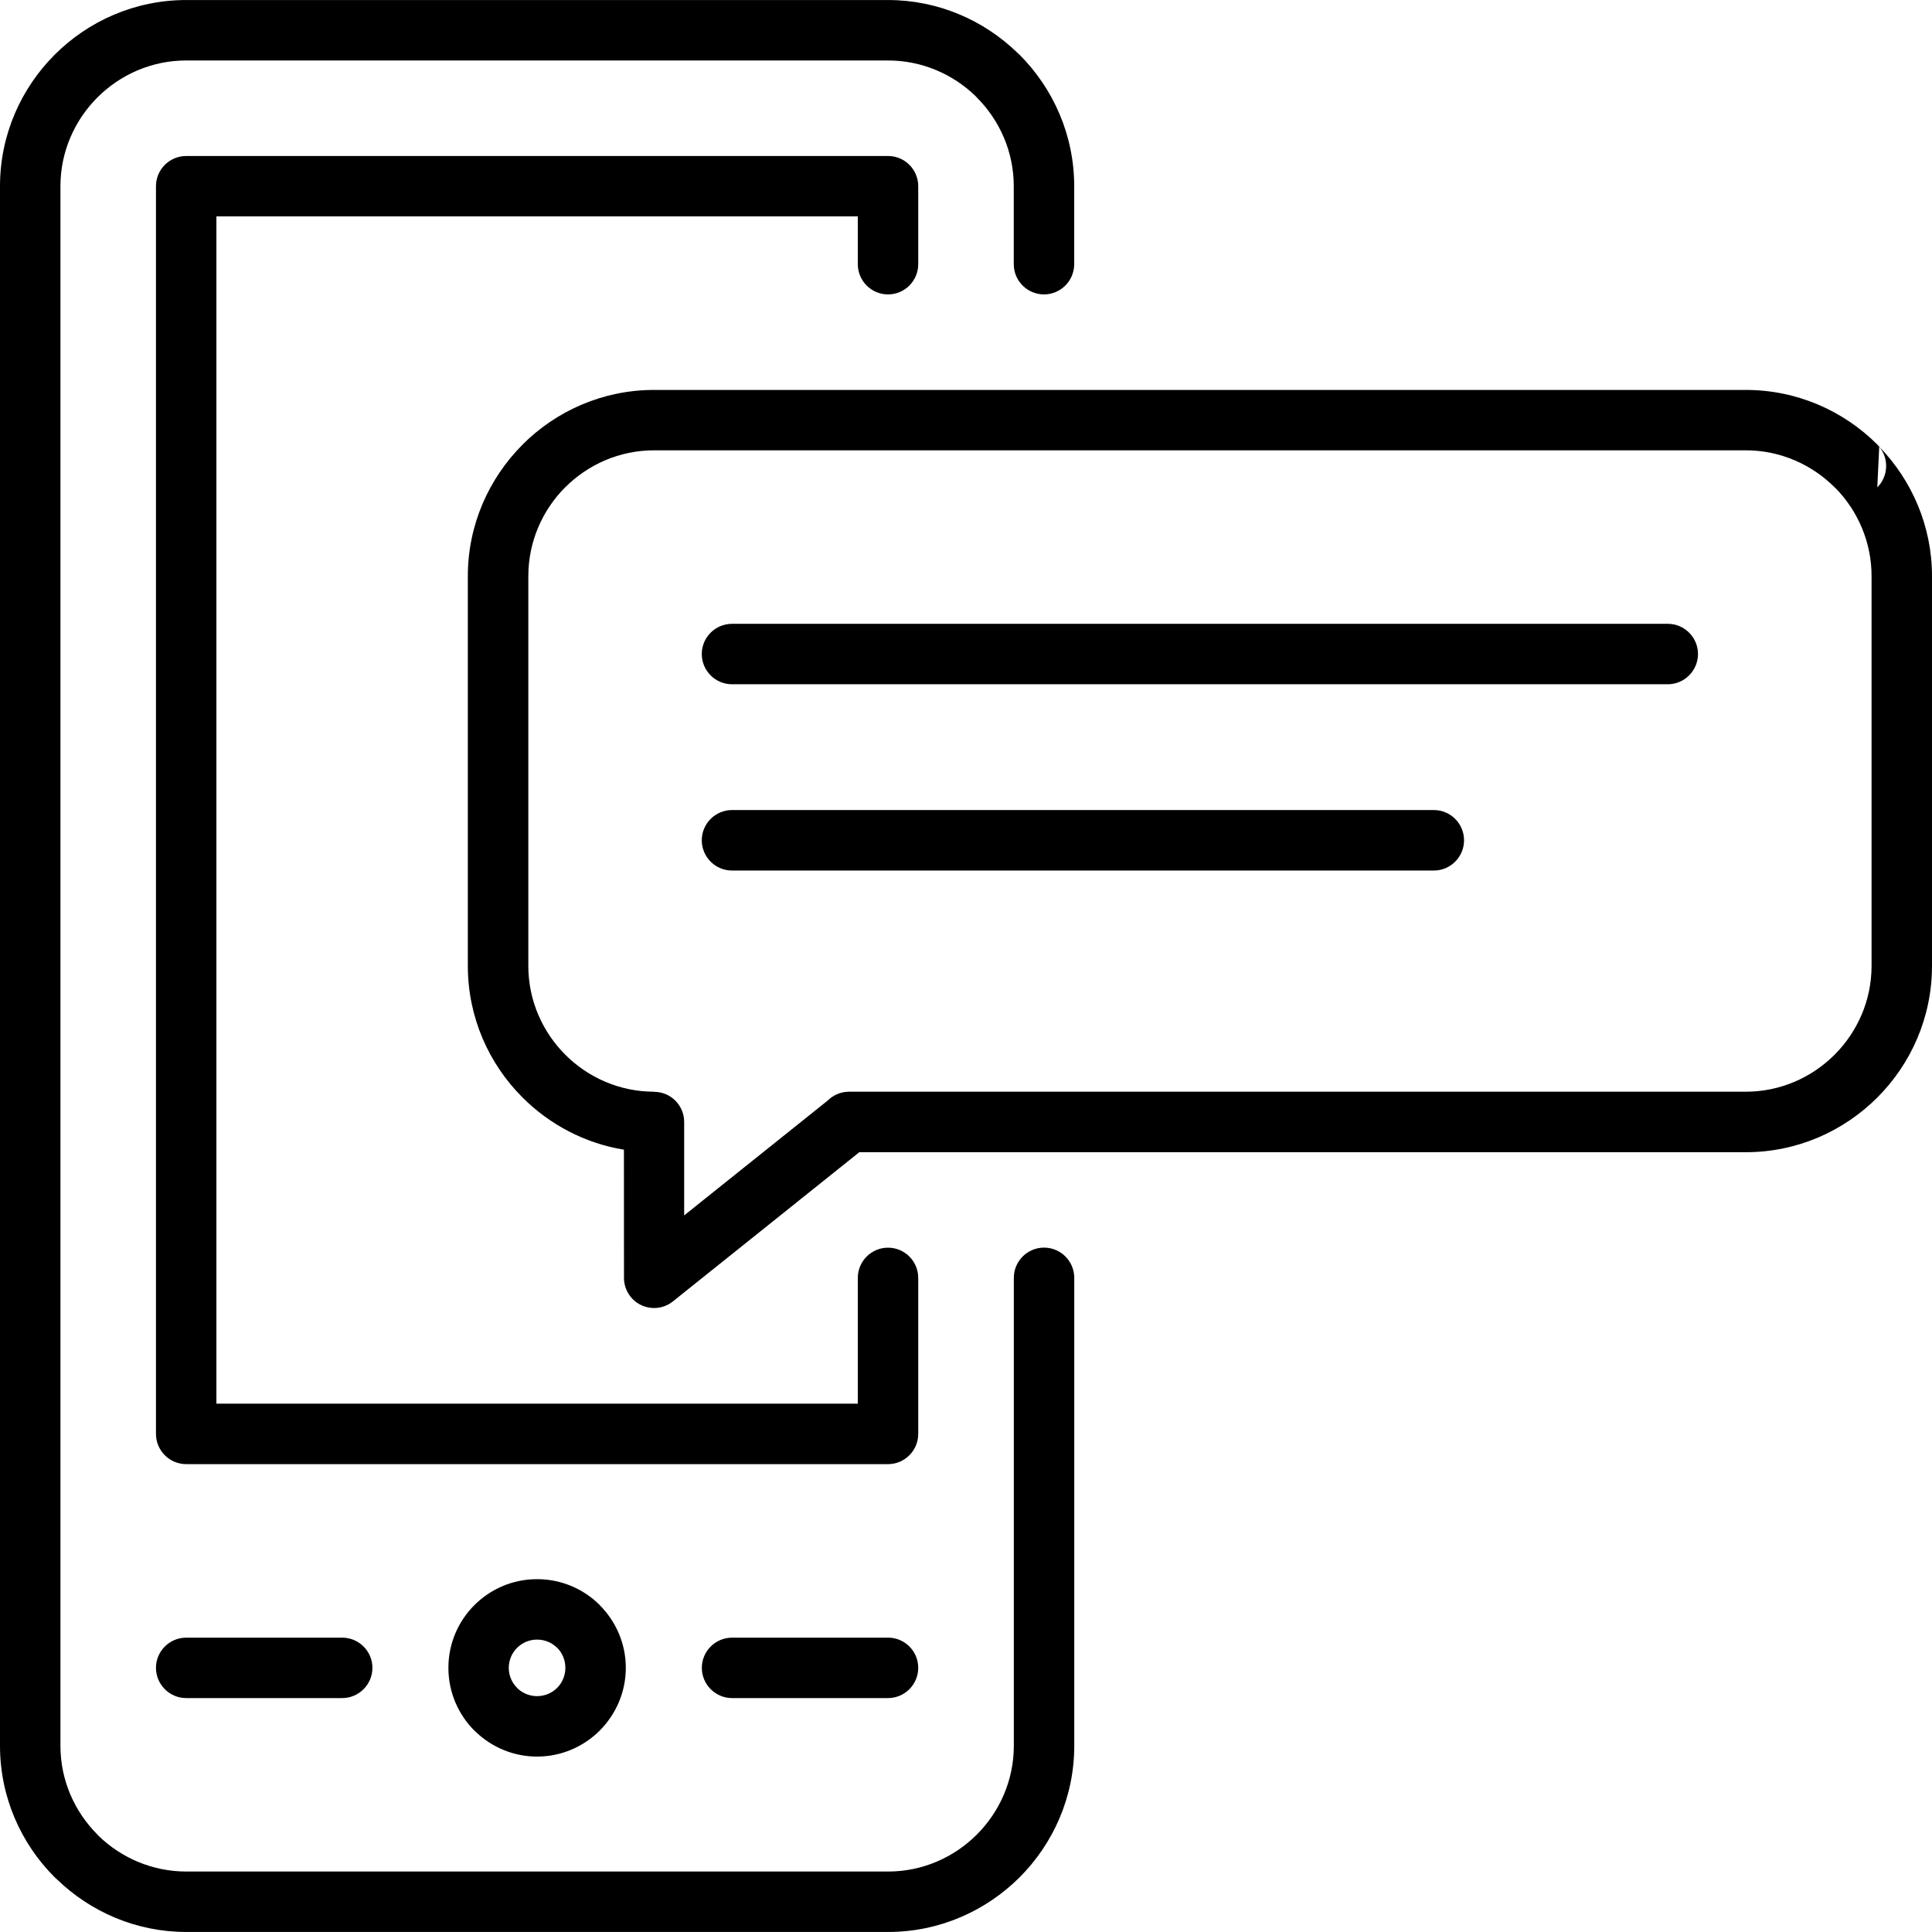 <?xml version="1.0" encoding="iso-8859-1"?>
<!-- Generator: Adobe Illustrator 16.0.0, SVG Export Plug-In . SVG Version: 6.00 Build 0)  -->
<!DOCTYPE svg PUBLIC "-//W3C//DTD SVG 1.1//EN" "http://www.w3.org/Graphics/SVG/1.1/DTD/svg11.dtd">
<svg version="1.1" id="Capa_1" xmlns="http://www.w3.org/2000/svg" xmlns:xlink="http://www.w3.org/1999/xlink" x="0px" y="0px"
	 width="612px" height="612px" viewBox="0 0 612 612" style="enable-background:new 0 0 612 612;" xml:space="preserve">
<g>
	<g>
		<g>
			<path d="M170.127,519.376c-2.47,0-4.702,0.996-6.335,2.608c-1.614,1.614-2.63,3.865-2.63,6.336s0.996,4.722,2.63,6.335
				l0.318,0.339c1.594,1.415,3.706,2.291,6.017,2.291c2.49,0,4.721-0.996,6.335-2.59l0.04-0.04c1.594-1.613,2.59-3.846,2.59-6.335
				c0-2.49-0.996-4.741-2.59-6.354l-0.02,0.021C174.869,520.372,172.617,519.376,170.127,519.376L170.127,519.376z M150.266,508.459
				c5.08-5.08,12.092-8.229,19.862-8.229c7.749,0,14.801,3.147,19.881,8.229l-0.02,0.021l0.02,0.021
				c5.06,5.08,8.228,12.092,8.228,19.82c0,7.729-3.167,14.742-8.228,19.843l-0.04,0.04c-5.08,5.06-12.112,8.228-19.841,8.228
				c-7.411,0-14.164-2.908-19.165-7.59l-0.697-0.638c-5.08-5.08-8.227-12.133-8.227-19.883
				C142.039,520.552,145.186,513.539,150.266,508.459z"/>
			<path d="M231.903,537.902c-5.279,0-9.582-4.303-9.582-9.582c0-5.277,4.303-9.562,9.582-9.562h49.405
				c5.279,0,9.562,4.283,9.562,9.562c0,5.279-4.303,9.582-9.562,9.582H231.903z"/>
			<path d="M340.274,83.679c0,5.279-4.304,9.583-9.563,9.583c-5.278,0-9.582-4.283-9.582-9.583V58.977
				c0-10.937-4.502-20.917-11.714-28.109l-0.438-0.478c-7.191-6.933-16.973-11.235-27.69-11.235H58.987
				c-10.937,0-20.917,4.502-28.129,11.713S19.145,48.06,19.145,58.977v494.047c0,10.938,4.502,20.896,11.713,28.108l0.438,0.479
				c7.191,6.934,16.993,11.235,27.71,11.235h222.321c10.937,0,20.897-4.502,28.108-11.714c7.212-7.212,11.715-17.192,11.715-28.108
				V404.789c0-5.279,4.282-9.582,9.582-9.582c5.278,0,9.562,4.303,9.562,9.582v148.233c0,16.235-6.653,30.997-17.312,41.655
				c-10.679,10.657-25.419,17.312-41.655,17.312H58.987c-15.877,0-30.36-6.396-40.998-16.716l-0.677-0.616
				C6.654,584.021,0,569.259,0,553.023V58.977c0-16.236,6.654-30.978,17.332-41.655C27.989,6.664,42.751,0.01,58.987,0.01h222.321
				c15.877,0,30.34,6.395,40.978,16.714l0.678,0.618c10.658,10.678,17.312,25.419,17.312,41.655v24.682H340.274z"/>
			<path d="M290.87,83.679c0,5.279-4.303,9.583-9.562,9.583c-5.279,0-9.582-4.283-9.582-9.583v-15.14H68.549v376.093h203.177
				v-39.823c0-5.277,4.283-9.582,9.582-9.582c5.279,0,9.562,4.305,9.562,9.582v49.146v0.259c0,5.279-4.303,9.582-9.562,9.582H59.246
				h-0.259c-5.279,0-9.582-4.303-9.582-9.582V59.236v-0.259c0-5.279,4.303-9.562,9.582-9.562h222.062h0.259
				c5.279,0,9.562,4.283,9.562,9.562V83.679L290.87,83.679z"/>
			<path d="M58.987,537.902c-5.279,0-9.582-4.303-9.582-9.582c0-5.277,4.303-9.562,9.582-9.562h49.405
				c5.279,0,9.582,4.283,9.582,9.562c0,5.279-4.303,9.582-9.582,9.582H58.987z"/>
			<g>
				<path d="M272.224,364.967l-59.086,47.293c-4.104,3.287-10.1,2.609-13.387-1.494c-1.395-1.753-2.092-3.845-2.092-5.937l0,0
					l-0.02-40.641c-12.431-2.03-23.587-8.008-32.133-16.555c-10.678-10.657-17.312-25.439-17.312-41.655v-123.49
					c0-16.196,6.654-30.938,17.312-41.616l0.04-0.021l-0.02-0.02c10.678-10.678,25.439-17.312,41.655-17.312h345.853
					c16.234,0,30.997,6.653,41.655,17.312l0.616,0.677c10.3,10.638,16.694,25.121,16.694,40.998V306
					c0,16.234-6.653,30.997-17.312,41.654c-10.678,10.679-25.42,17.331-41.654,17.331h-280.81L272.224,364.967L272.224,364.967z
					 M216.723,385.008l45.5-36.416c1.733-1.714,4.124-2.771,6.733-2.771h284.077c10.917,0,20.896-4.502,28.107-11.714
					c7.212-7.211,11.715-17.19,11.715-28.127V182.489c0-10.718-4.304-20.519-11.235-27.69l-0.479-0.438
					c-7.211-7.211-17.19-11.714-28.107-11.714H207.181c-10.937,0-20.917,4.502-28.129,11.714v-0.02
					c-7.211,7.231-11.693,17.212-11.693,28.149v123.49c0,10.937,4.502,20.917,11.713,28.127
					c7.231,7.231,17.192,11.714,28.129,11.714v0.04c5.259,0,9.522,4.283,9.522,9.522V385.008L216.723,385.008z M595.286,141.51
					l-0.617,12.869C598.194,150.854,598.394,145.256,595.286,141.51z"/>
			</g>
			<path d="M231.883,275.76c-5.279,0-9.583-4.303-9.583-9.582s4.303-9.582,9.583-9.582h222.321c5.279,0,9.562,4.303,9.562,9.582
				s-4.304,9.582-9.562,9.582H231.883z"/>
			<path d="M231.883,216.753c-5.279,0-9.583-4.283-9.583-9.583c0-5.279,4.303-9.562,9.583-9.562H528.31
				c5.279,0,9.563,4.303,9.563,9.562c0,5.279-4.303,9.583-9.563,9.583H231.883z"/>
		</g>
	</g>
</g>
<g>
</g>
<g>
</g>
<g>
</g>
<g>
</g>
<g>
</g>
<g>
</g>
<g>
</g>
<g>
</g>
<g>
</g>
<g>
</g>
<g>
</g>
<g>
</g>
<g>
</g>
<g>
</g>
<g>
</g>
</svg>
